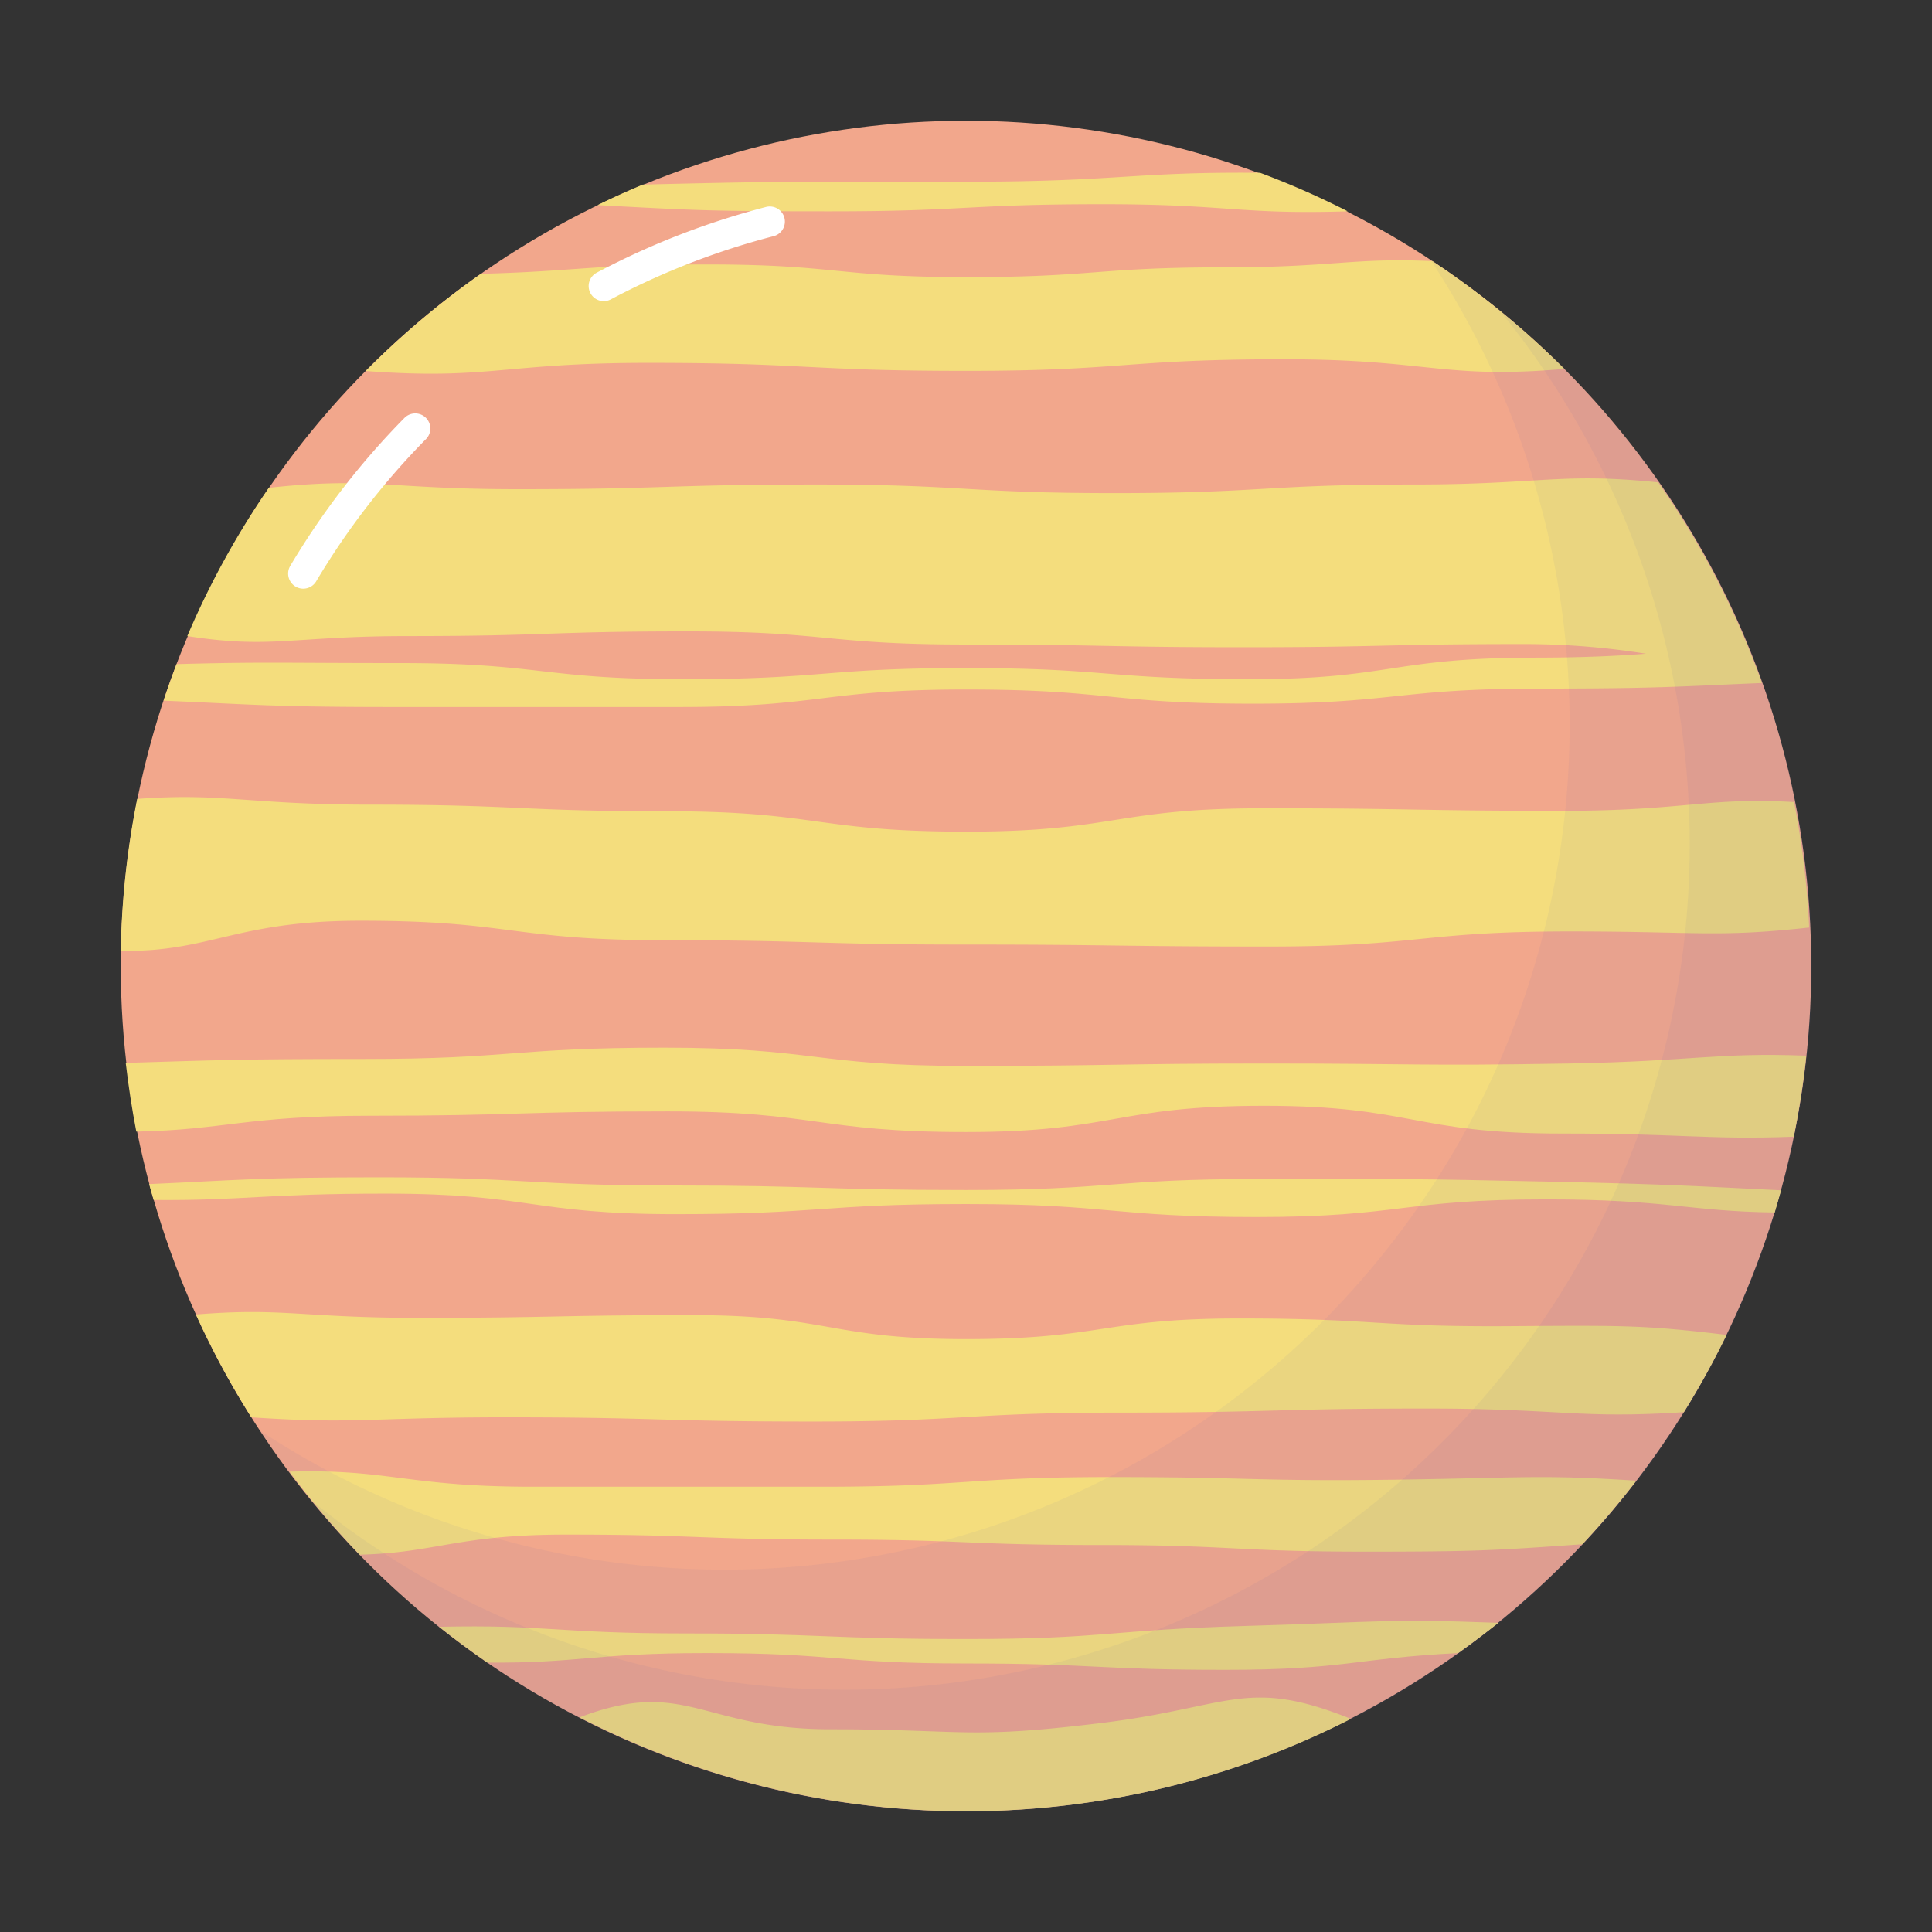<svg xmlns="http://www.w3.org/2000/svg" viewBox="0 0 128 128"><rect x="0" y="0" width="128" height="128" fill="#333333" stroke="none"/><defs><style>.cls-1{isolation:isolate;}.cls-2{mix-blend-mode:darken;}.cls-3{fill:#f2a78c;}.cls-4{fill:#f4dd7d;}.cls-5{fill:#4d5db1;opacity:0.06;mix-blend-mode:multiply;}.cls-6{fill:none;stroke:#fff;stroke-linecap:round;stroke-linejoin:round;stroke-width:2px;}</style></defs><title>striped-planet</title><g class="cls-1"><g id="icons" class="cls-2"><circle class="cls-3" cx="64" cy="64" r="56"/><path class="cls-4" d="M100.26,87.86c-9.07.07-9.07-.51-18.13-.51S73.06,88.72,64,88.72s-9.07-1.59-18.13-1.59-9.06.18-18.13.18c-7.72,0-9-.69-14.76-.22a55.84,55.84,0,0,0,3.67,6.81c6.85.47,8,0,16.86,0,10.17,0,10.17.28,20.34.28s10.17-.59,20.33-.59,10.17-.27,20.33-.27c9,0,10,.69,17.05.24a55.89,55.89,0,0,0,2.83-5.12C109,87.8,107.76,87.81,100.26,87.86Z"/><path class="cls-4" d="M108.41,98.1c-6.3-.41-7.44-.19-15.7-.07-9.57.13-9.57-.17-19.13-.17s-9.57.64-19.13.64-9.57,0-19.13,0c-8.43,0-9.48-1.19-16.14-1A56.29,56.29,0,0,0,23.83,103c5.06-.12,6.45-1.33,13.67-1.33,8.84,0,8.84.33,17.69.33s8.84.36,17.68.36,8.84.44,17.68.44c7.52,0,8.68-.1,14.28-.49Q106.72,100.3,108.41,98.1Z"/><path class="cls-4" d="M82.61,107.72c-9.3.27-9.3.87-18.61.87s-9.31-.37-18.61-.37c-8.45,0-9.26-.6-16.29-.44q1.55,1.24,3.19,2.37c6.07.05,7-.63,14.56-.63,8.58,0,8.58.69,17.16.69s8.58.42,17.16.42c8,0,8.53-.76,15.44-1.11.91-.65,1.8-1.32,2.66-2C91.91,107.23,91.22,107.47,82.61,107.72Z"/><path class="cls-4" d="M55,114.57c-8.5,0-9.58-3.46-16.6-.79a56,56,0,0,0,51.1.1c-6.9-2.77-7.93-.79-16.42.26C64.05,115.25,64,114.57,55,114.57Z"/><path class="cls-4" d="M102.86,78.29c-9.71-.21-9.71-.18-19.43-.18s-9.72.73-19.43.73-9.72-.3-19.43-.3S34.86,78,25.15,78c-8.09,0-9.44.19-15.27.45.09.35.2.7.3,1.05,6,.05,7.25-.42,15.37-.42,9.62,0,9.62,1.36,19.23,1.36s9.62-.67,19.23-.67,9.61.86,19.23.86,9.61-1.17,19.22-1.17c8,0,9.37.79,15.12.87.15-.49.28-1,.42-1.47C112.27,78.58,110.89,78.47,102.86,78.29Z"/><path class="cls-4" d="M55,14c9,0,9-.47,18.08-.47,8.37,0,9,.69,16.21.47a55.66,55.66,0,0,0-5.8-2.55c-8.35-.08-9.34.59-19.45.59-10.87,0-11.18-.06-21.45.19q-1.54.64-3,1.36C46,13.93,46.9,14,55,14Z"/><path class="cls-4" d="M24.23,24.58c8.17.61,9.06-.54,18.72-.54,10.53,0,10.53.53,21.06.53s10.53-.77,21.06-.77c9.61,0,10.54,1.34,18.57.64A56.26,56.26,0,0,0,94.9,17.3c-5.28-.24-6.51.41-13.72.41-8.58,0-8.58.65-17.16.65s-8.58-.84-17.16-.84c-7.77,0-8.52.45-15,.62A56.28,56.28,0,0,0,24.23,24.58Z"/><path class="cls-4" d="M103.5,53.72c-9.87,0-9.87-.17-19.75-.17S73.88,55.1,64,55.1s-9.87-1.35-19.74-1.35-9.87-.44-19.74-.44c-8.12,0-9.69-.8-15.43-.38A56.22,56.22,0,0,0,8,63c6,.08,7.55-2,15.89-2,10,0,10,1.29,20.05,1.29s10,.29,20.05.29,10,.13,20.05.13,10-1,20-1c8.43,0,9.73.41,15.82-.26a56.09,56.09,0,0,0-1-8.31C113.18,52.8,111.64,53.72,103.5,53.72Z"/><path class="cls-4" d="M103.91,70.46c-10,.17-10,0-20,0s-10,.16-19.95.16S54,69.41,44,69.41s-10,.75-19.94.75c-8.33,0-9.7.08-15.73.26.18,1.53.41,3.05.7,4.55,5.83-.11,7.28-1.05,15.45-1.05,9.87,0,9.87-.29,19.75-.29S54.15,75,64,75s9.87-1.74,19.74-1.74,9.87,1.84,19.74,1.84c8.1,0,9.63.42,15.36.21q.54-2.64.83-5.37C113.63,69.72,112.26,70.31,103.91,70.46Z"/><path class="cls-4" d="M82.75,45c-9.37,0-9.37-.74-18.75-.74S54.63,45,45.26,45s-9.37-1.07-18.74-1.07c-7.83,0-9.14-.09-14.82.07q-.46,1.2-.86,2.42c5.87.25,7.17.42,15.17.42H45c9.5,0,9.5-1.16,19-1.16s9.5.94,19,.94,9.5-1,19-1c7.82,0,9.2-.14,14.73-.37a55.81,55.81,0,0,0-6.87-13.29c-6.5-.67-7.69.14-16.25.14-9.88,0-9.88.57-19.76.57s-9.88-.57-19.76-.57-9.88.31-19.76.31c-8.69,0-9.74-.83-16.52-.09a55.87,55.87,0,0,0-5.4,9.82c5.59.87,6.9,0,14.67,0,9.23,0,9.23-.31,18.46-.31s9.23.87,18.46.87,9.23.18,18.45.18,9.22-.21,18.45-.21a51,51,0,0,1,8.15.64c-1.87.14-4.07.26-7.57.26C92.12,43.6,92.12,45,82.75,45Z"/><path class="cls-5" d="M94.78,17.22A56,56,0,0,1,17.22,94.78,56,56,0,1,0,94.78,17.22Z"/><path class="cls-5" d="M99.39,20.61A56,56,0,0,1,20.61,99.39,56,56,0,1,0,99.39,20.61Z"/><path class="cls-6" d="M27.51,28.39A50.28,50.28,0,0,0,20.09,38"/><path class="cls-6" d="M51,14.68a50.53,50.53,0,0,0-11,4.27"/></g></g></svg>